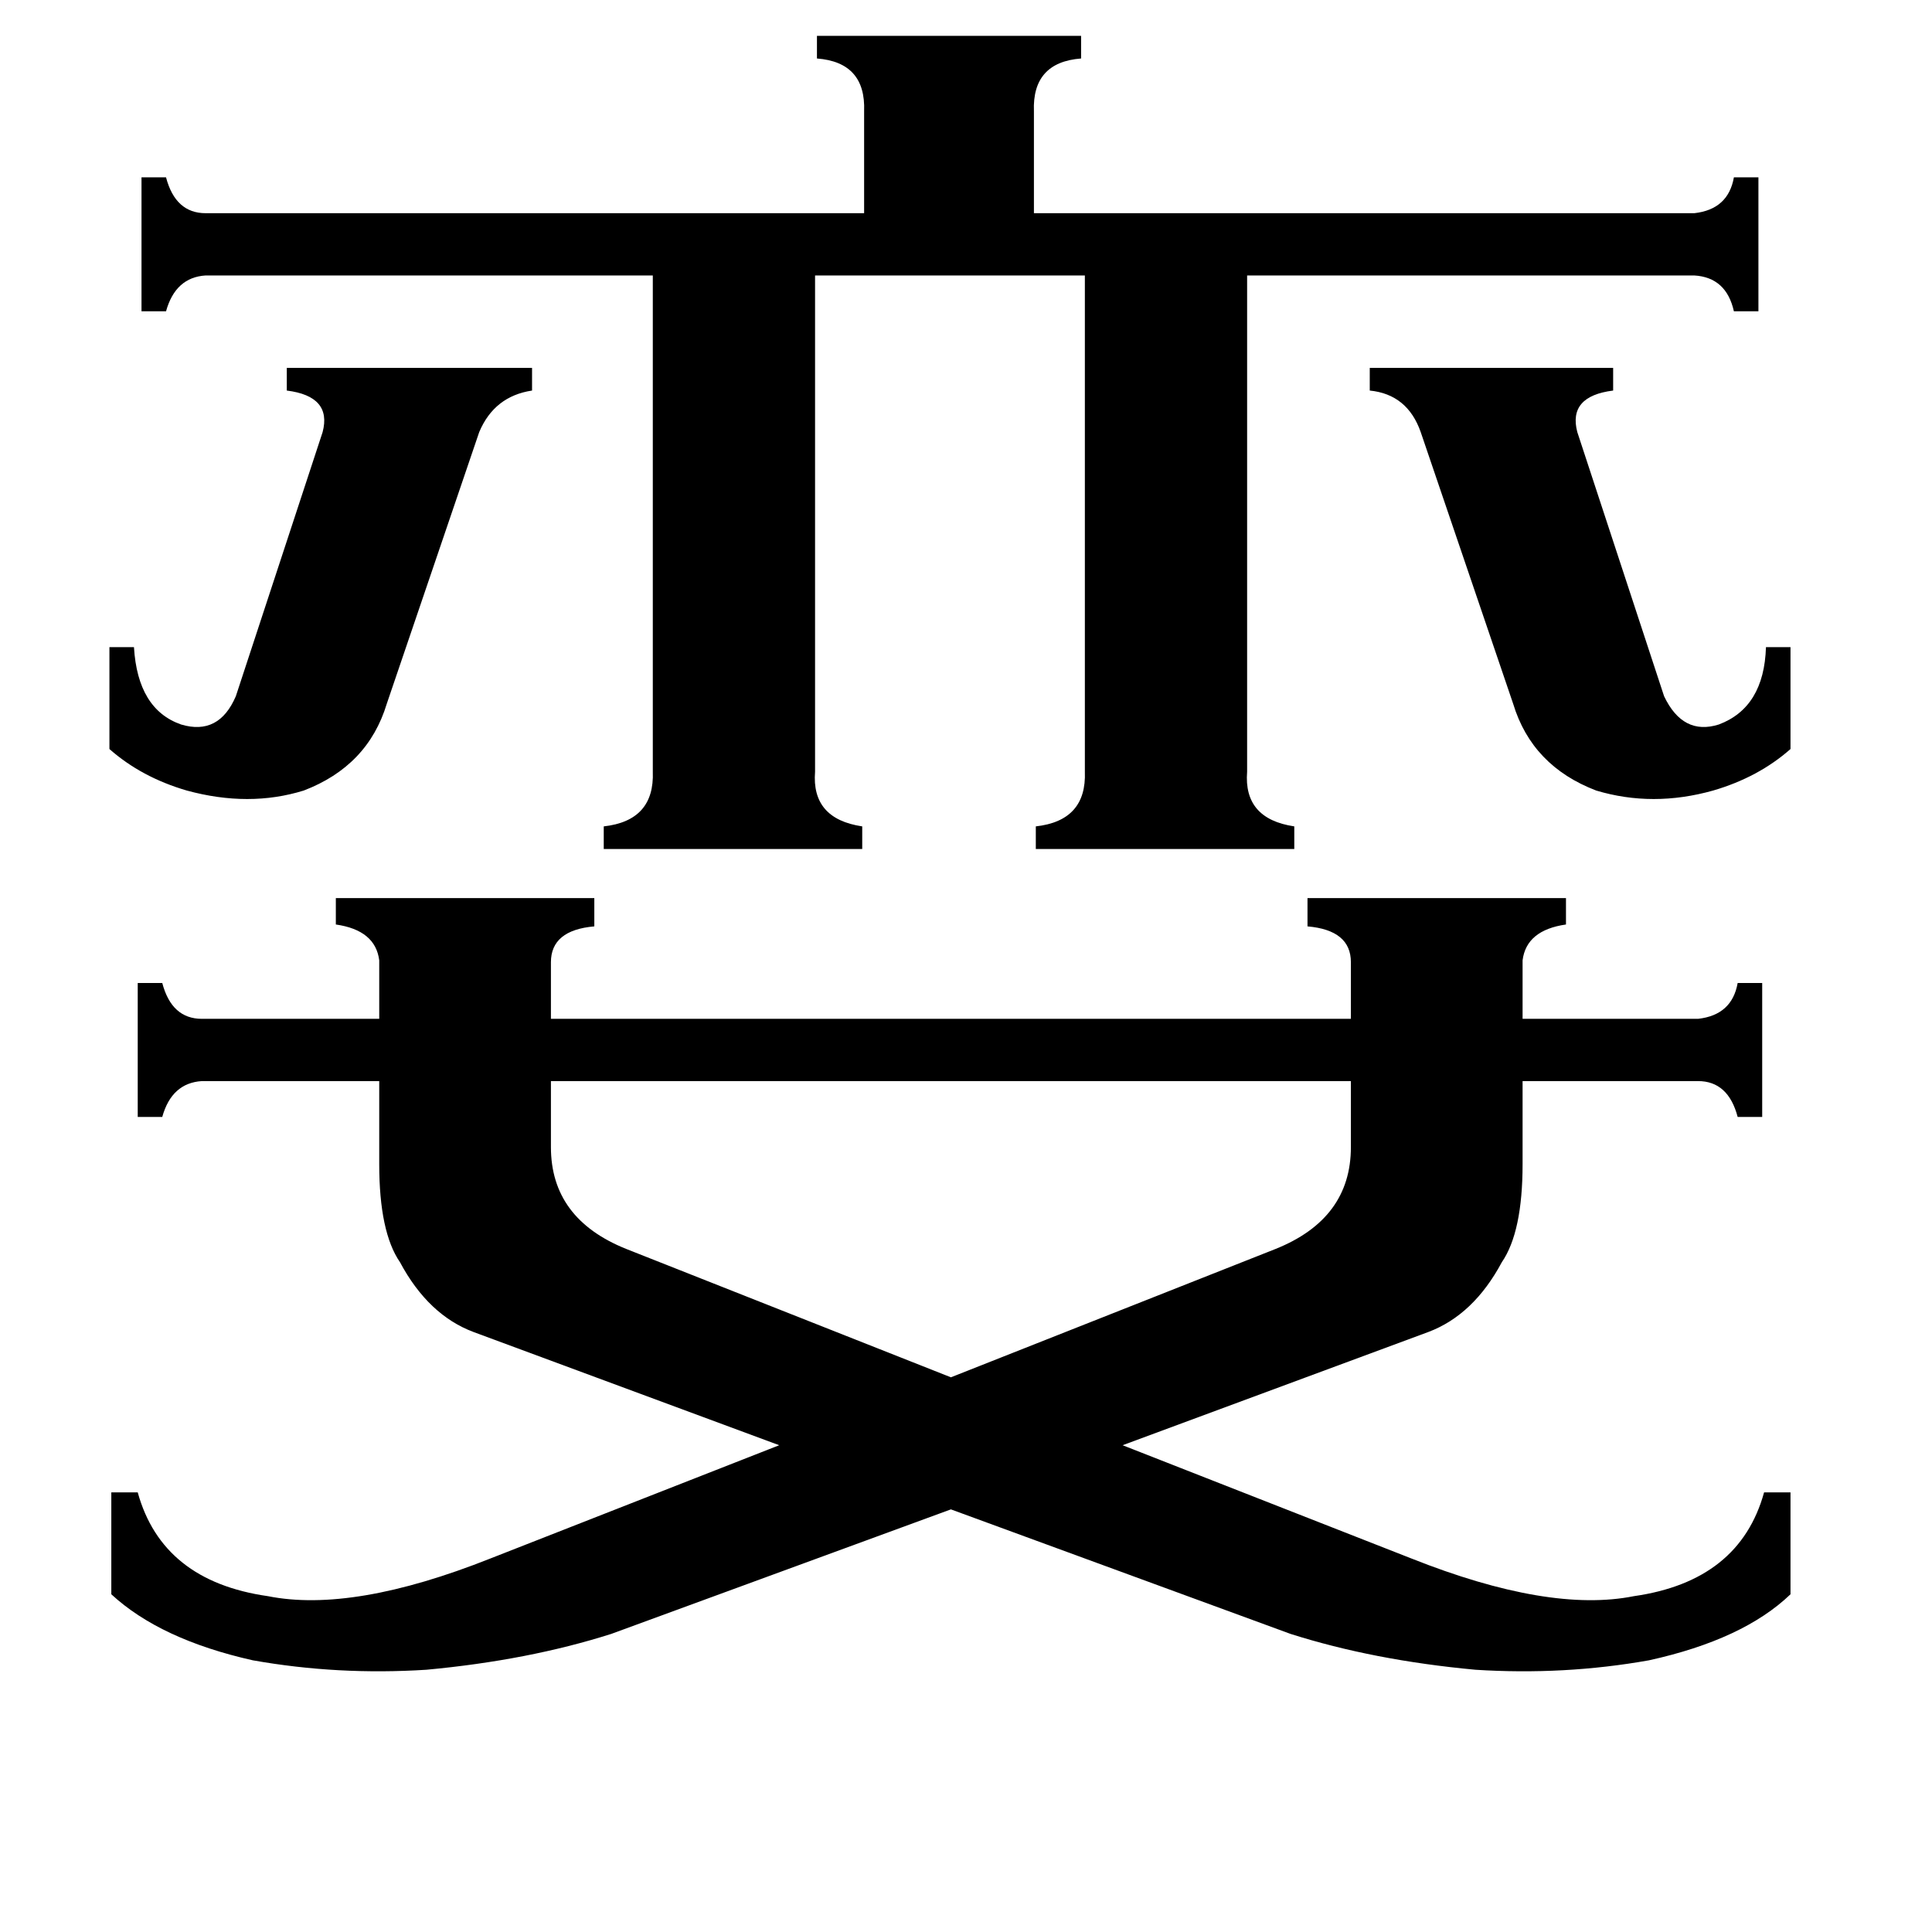 <svg xmlns="http://www.w3.org/2000/svg" viewBox="0 -800 1024 1024">
	<path fill="#000000" d="M726 -605H855V-593Q831 -590 836 -571L882 -431Q892 -410 911 -416Q935 -425 936 -457H949V-403Q932 -388 908 -381Q876 -372 846 -381Q812 -394 802 -427L753 -571Q746 -591 726 -593ZM58 -457H71Q73 -424 96 -416Q116 -410 125 -431L171 -571Q176 -590 152 -593V-605H282V-593Q262 -590 254 -571L205 -427Q195 -394 161 -381Q132 -372 99 -381Q75 -388 58 -403ZM676 -138Q716 -154 716 -192V-227H292V-192Q292 -154 332 -138L504 -70ZM432 -391Q430 -366 457 -362V-350H320V-362Q347 -365 346 -391V-654H109Q93 -653 88 -635H75V-706H88Q93 -687 109 -687H458V-741Q459 -767 433 -769V-781H573V-769Q547 -767 548 -741V-687H898Q916 -689 919 -706H932V-635H919Q915 -653 898 -654H661V-391Q659 -366 686 -362V-350H549V-362Q576 -365 575 -391V-654H432ZM59 -9H73Q86 38 142 46Q187 55 260 26L413 -34L251 -94Q227 -103 212 -131Q201 -147 201 -183V-227H107Q91 -226 86 -208H73V-279H86Q91 -260 107 -260H201V-291Q199 -307 178 -310V-324H315V-309Q292 -307 292 -290V-260H716V-290Q716 -307 693 -309V-324H830V-310Q809 -307 807 -291V-260H900Q918 -262 921 -279H934V-208H921Q916 -227 900 -227H807V-183Q807 -147 796 -131Q781 -103 757 -94L595 -34L748 26Q821 55 866 46Q922 38 935 -9H949V45Q924 69 874 80Q829 88 782 85Q728 80 684 66L504 0L324 66Q280 80 226 85Q179 88 134 80Q85 69 59 45Z"/>
</svg>